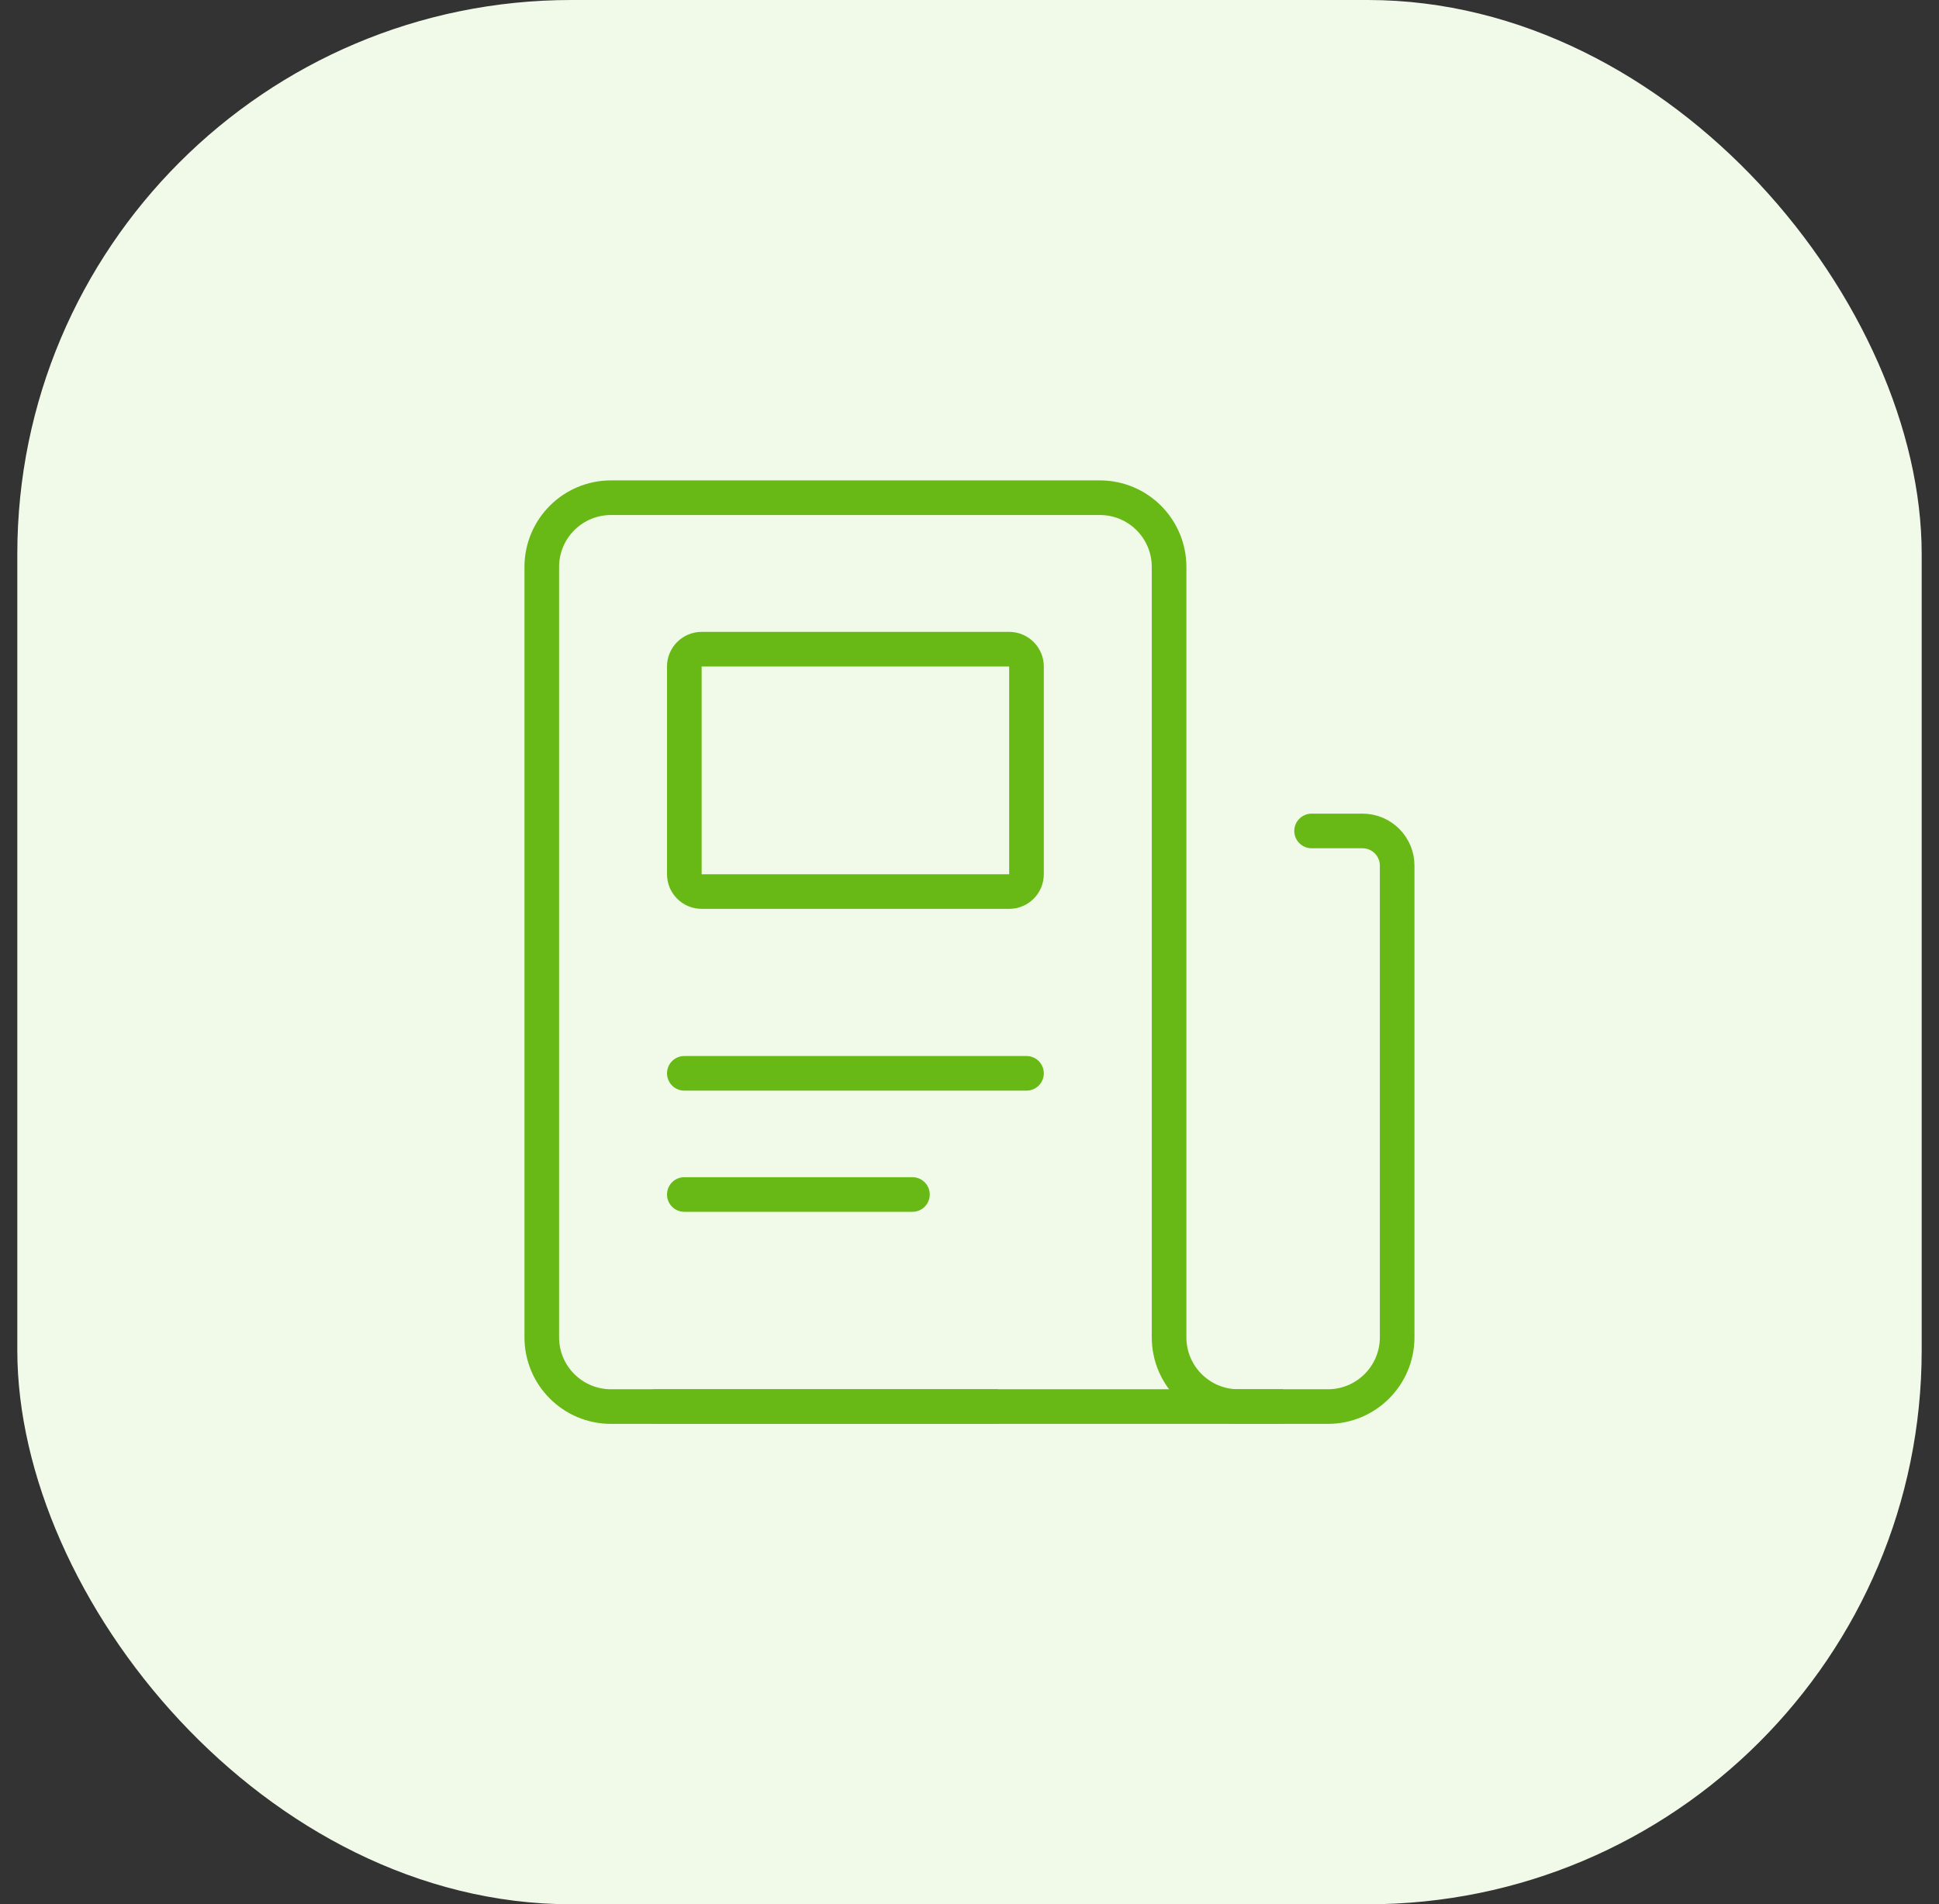 <svg width="56" height="55" viewBox="0 0 56 55" fill="none" xmlns="http://www.w3.org/2000/svg">
<rect x="0" y="0" width="56" height="55" fill="#333333" stroke="none"/>
<rect x="0.5" width="55" height="55" rx="16" fill="#F1FAE8"/>
<rect x="5" y="4.5" width="46" height="46" rx="23" fill="#F1FAE8"/>
<path d="M28.823 40.625L17.647 40.625C16.542 40.625 15.647 39.73 15.647 38.625L15.647 16.375C15.647 15.27 16.542 14.375 17.647 14.375L31.765 14.375C32.869 14.375 33.764 15.27 33.764 16.375L33.764 38.625C33.764 39.73 34.66 40.625 35.764 40.625L37.059 40.625" stroke="#68B916"/>
<path d="M19.764 25.25V19.25C19.764 18.974 19.988 18.75 20.264 18.75H29.146C29.422 18.75 29.646 18.974 29.646 19.25V25.25C29.646 25.526 29.422 25.75 29.146 25.75H20.264C19.988 25.75 19.764 25.526 19.764 25.25Z" stroke="#68B916"/>
<path d="M19.764 34.5H26.352" stroke="#68B916" stroke-linecap="round"/>
<path d="M19.764 31H29.646" stroke="#68B916" stroke-linecap="round"/>
<path d="M18.939 40.625L38.351 40.625C39.455 40.625 40.351 39.73 40.351 38.625L40.351 25C40.351 24.448 39.903 24 39.351 24L37.88 24" stroke="#68B916" stroke-linecap="round"/>
</svg>
